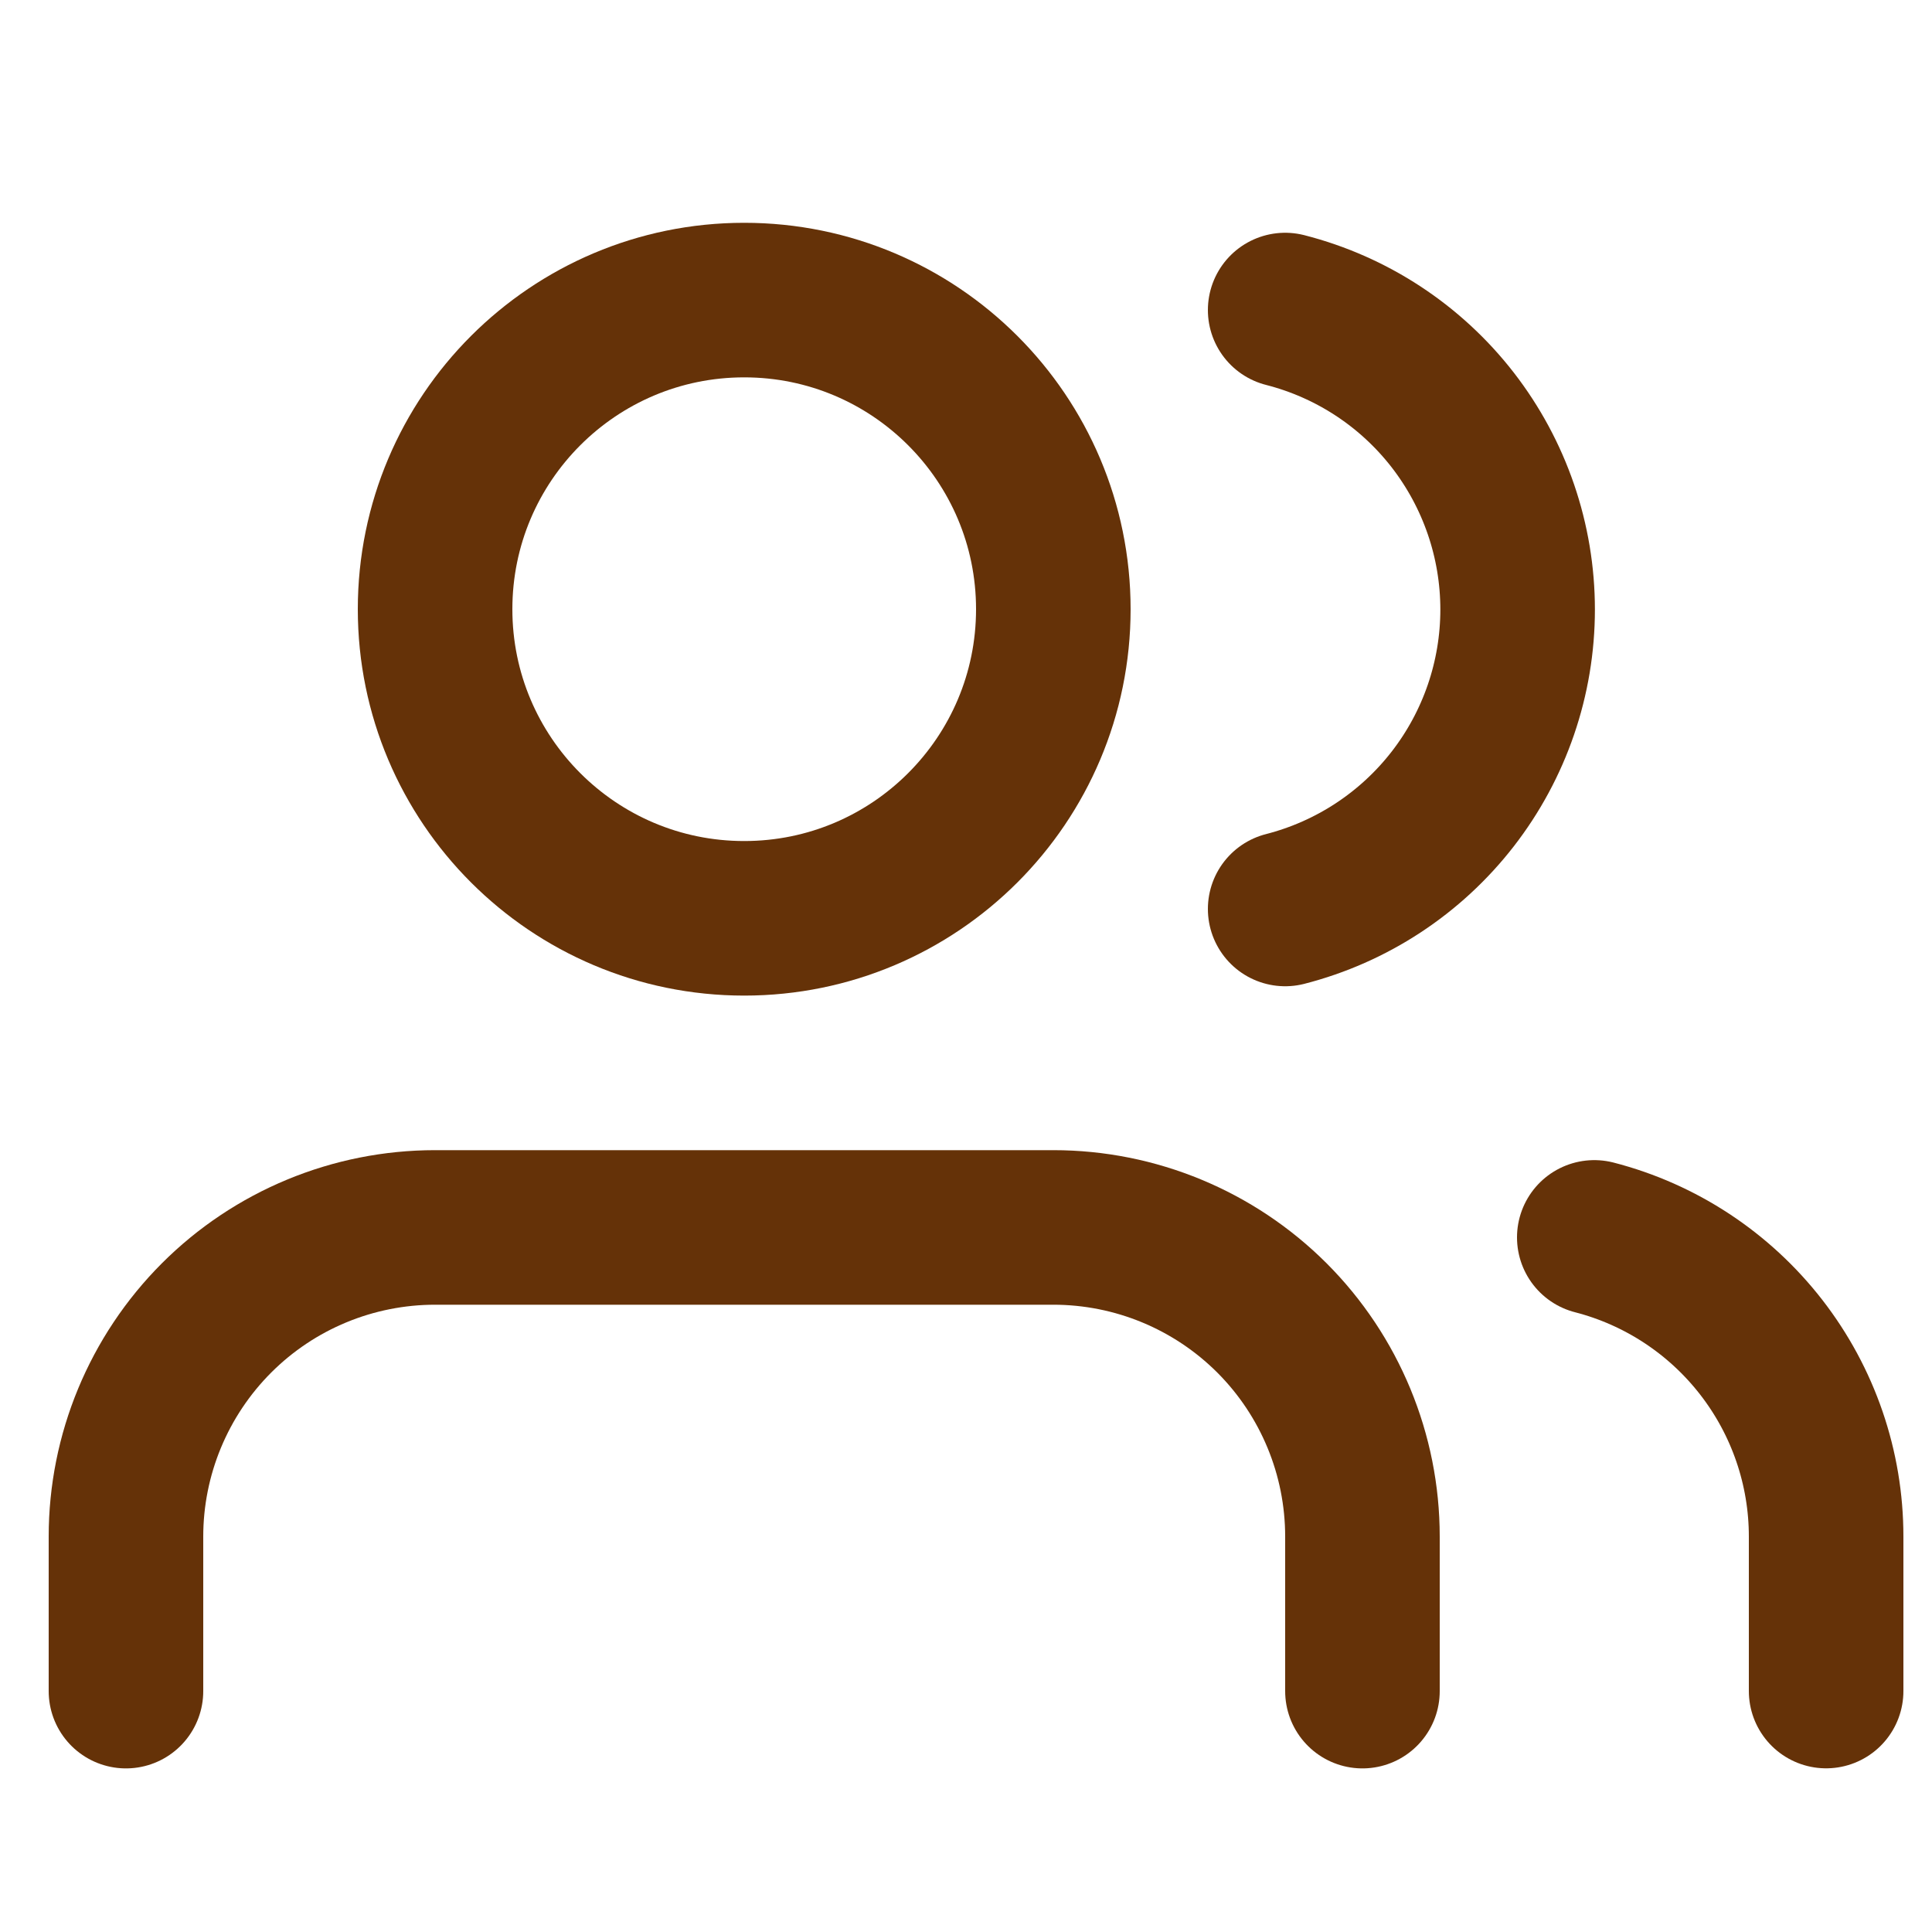 <svg width="25" height="25" viewBox="0 0 25 25" fill="none" xmlns="http://www.w3.org/2000/svg">
<g clip-path="url(#clip0)">
<path d="M17.63 21.883V19.883C17.63 18.822 17.209 17.805 16.459 17.054C15.708 16.304 14.691 15.883 13.63 15.883H5.63C4.569 15.883 3.552 16.304 2.802 17.054C2.052 17.805 1.63 18.822 1.63 19.883V21.883" stroke="#653208" stroke-width="2" stroke-linecap="round" stroke-linejoin="round"/>
<path d="M9.63 11.883C11.839 11.883 13.63 10.092 13.63 7.883C13.63 5.674 11.839 3.883 9.63 3.883C7.421 3.883 5.63 5.674 5.63 7.883C5.63 10.092 7.421 11.883 9.63 11.883Z" stroke="#653208" stroke-width="2" stroke-linecap="round" stroke-linejoin="round"/>
<path d="M23.63 21.882V19.882C23.63 18.995 23.334 18.134 22.791 17.434C22.248 16.734 21.488 16.233 20.63 16.012" stroke="#653208" stroke-width="2" stroke-linecap="round" stroke-linejoin="round"/>
<path d="M16.63 4.012C17.491 4.232 18.253 4.732 18.798 5.434C19.342 6.136 19.638 6.999 19.638 7.887C19.638 8.775 19.342 9.638 18.798 10.339C18.253 11.041 17.491 11.541 16.63 11.762" stroke="#653208" stroke-width="2" stroke-linecap="round" stroke-linejoin="round"/>
</g>
<defs>
<clipPath id="clip0">
<rect width="24" height="24" fill="white" transform="translate(0.63 0.883)"/>
</clipPath>
</defs>
</svg>
